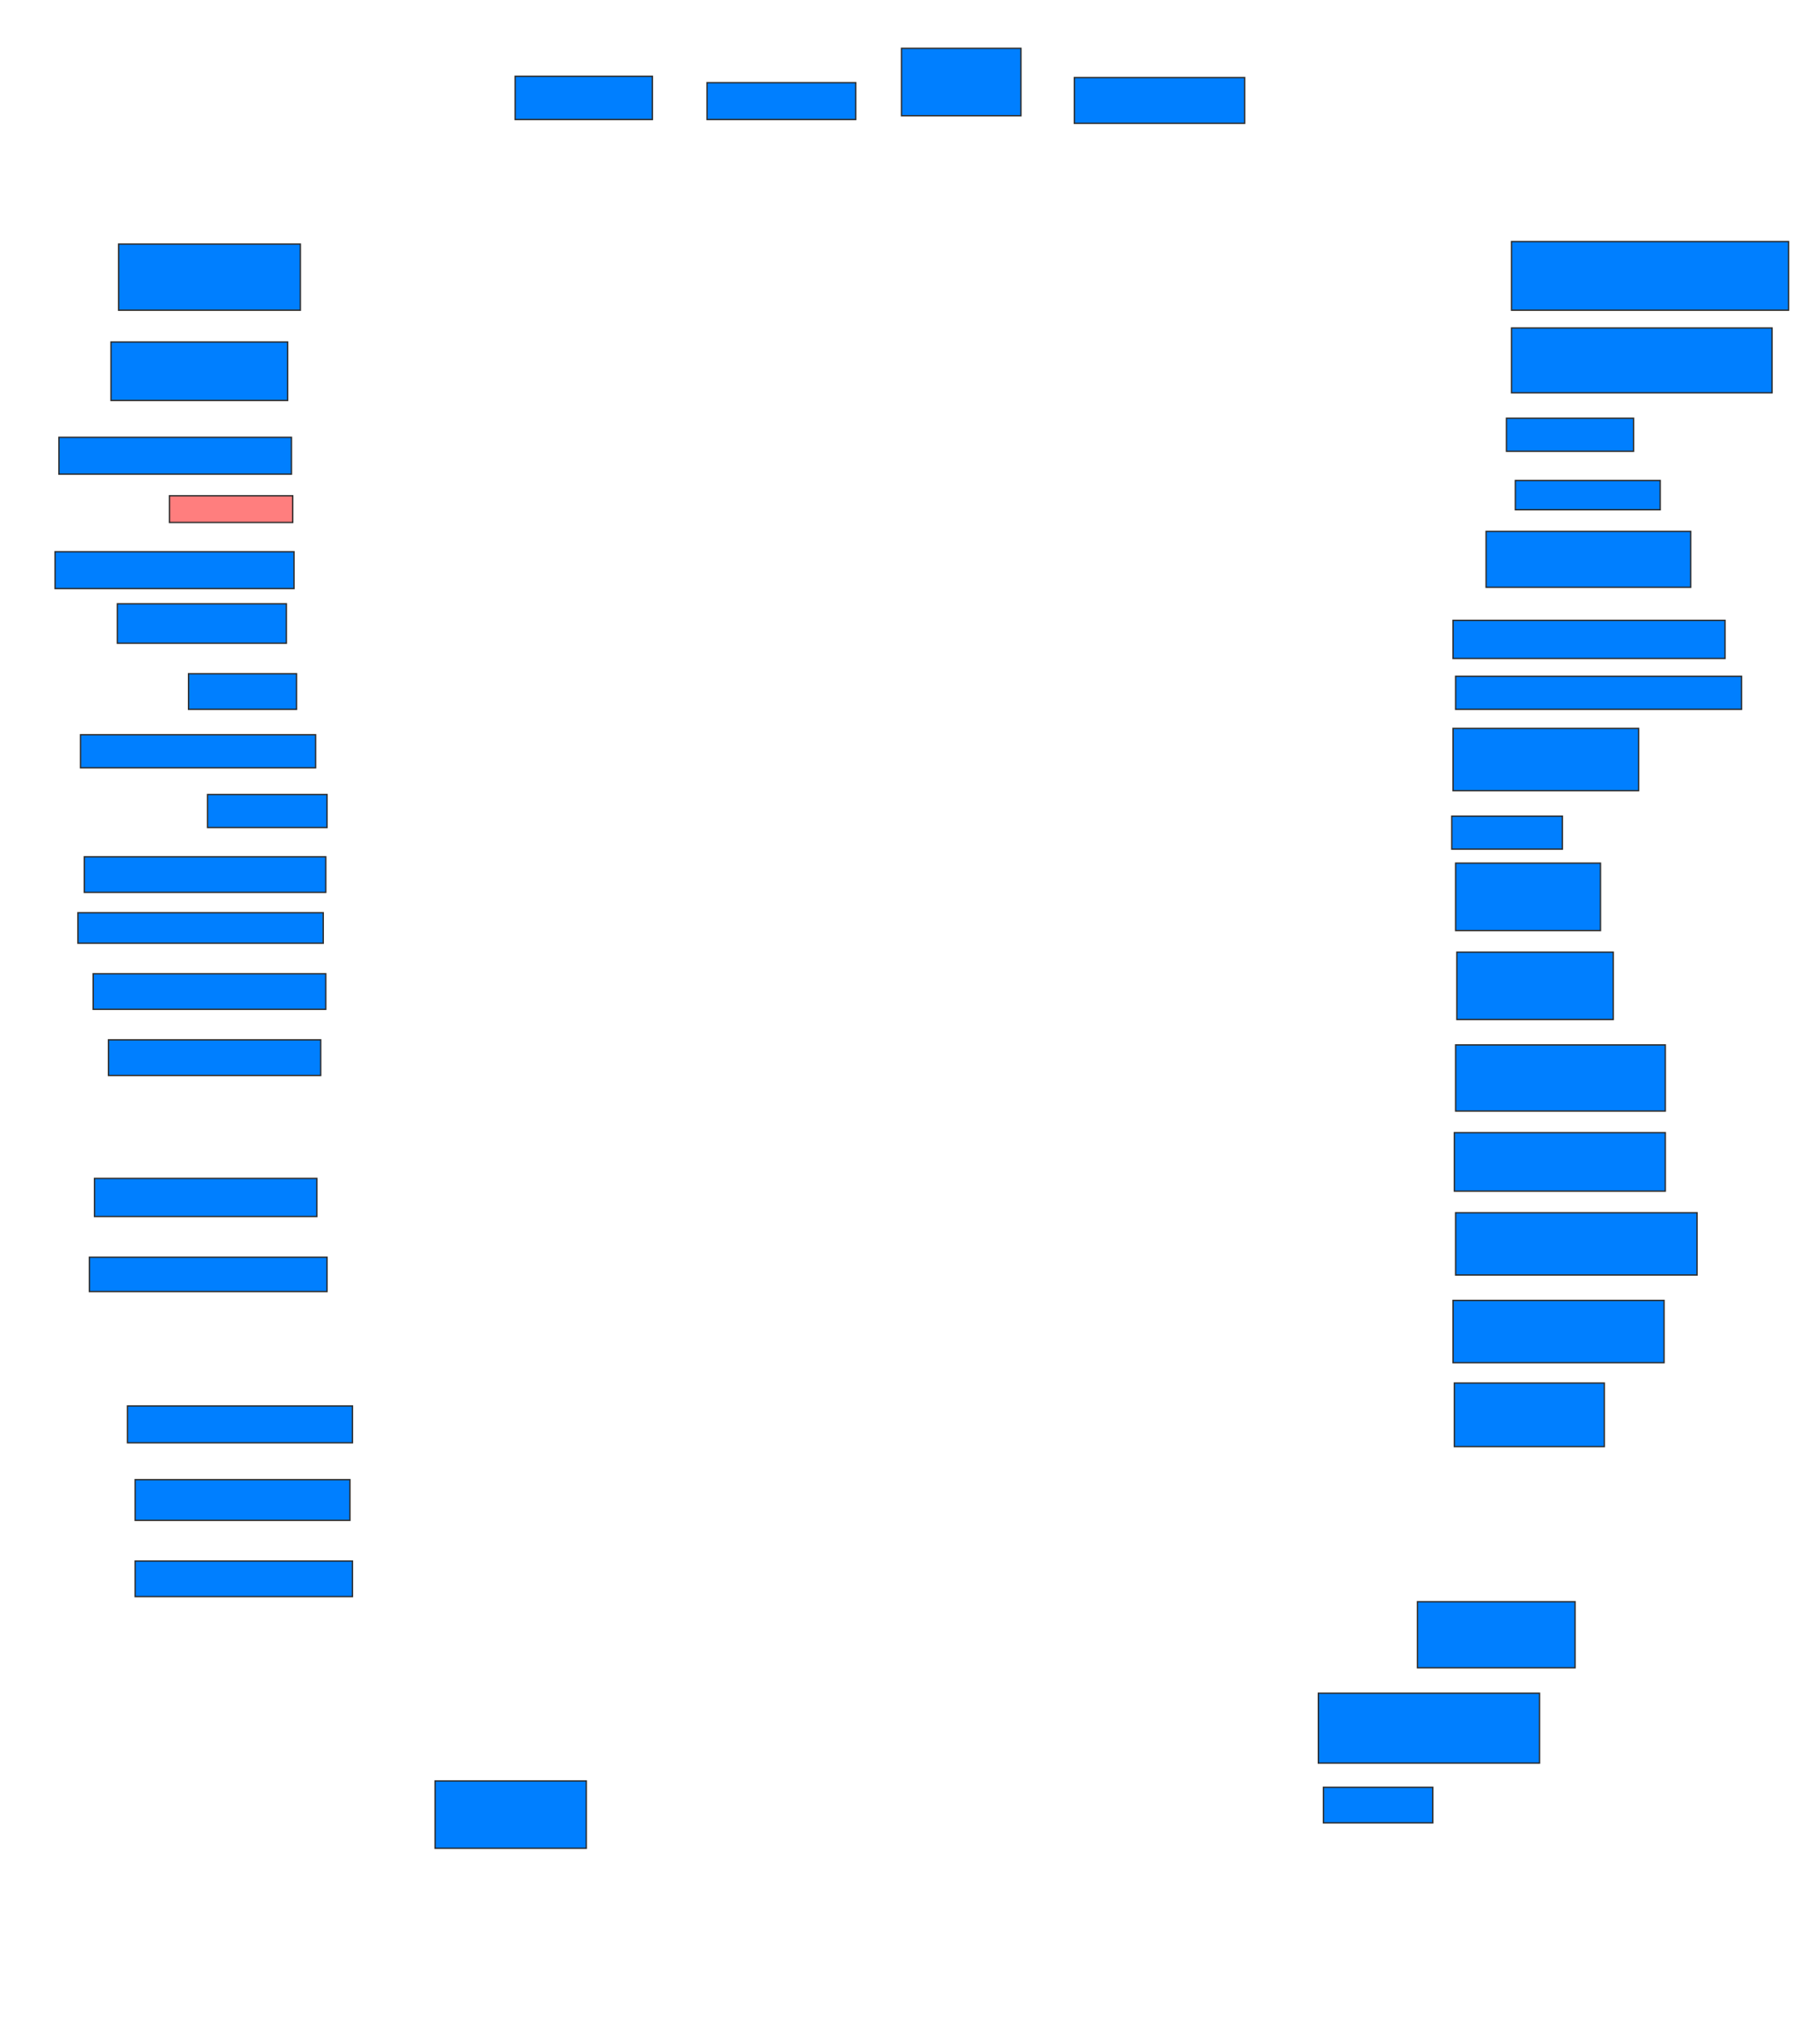 <svg xmlns="http://www.w3.org/2000/svg" width="1351" height="1503">
 <!-- Created with Image Occlusion Enhanced -->
 <g>
  <title>Labels</title>
 </g>
 <g>
  <title>Masks</title>
  <rect id="36eccf9058ff4f24b20ec4d1233ba735-ao-1" height="32.075" width="101.887" y="56.623" x="382.396" stroke="#2D2D2D" fill="#007fff"/>
  <rect id="36eccf9058ff4f24b20ec4d1233ba735-ao-2" height="27.358" width="110.377" y="61.34" x="524.849" stroke="#2D2D2D" fill="#007fff"/>
  <rect id="36eccf9058ff4f24b20ec4d1233ba735-ao-3" height="50" width="88.679" y="35.868" x="669.189" stroke="#2D2D2D" fill="#007fff"/>
  <rect id="36eccf9058ff4f24b20ec4d1233ba735-ao-4" height="33.962" width="126.415" y="57.566" x="797.49" stroke="#2D2D2D" fill="#007fff"/>
  <rect id="36eccf9058ff4f24b20ec4d1233ba735-ao-5" height="50.943" width="205.66" y="179.264" x="1122.019" stroke="#2D2D2D" fill="#007fff"/>
  <rect id="36eccf9058ff4f24b20ec4d1233ba735-ao-6" height="48.113" width="193.396" y="243.415" x="1122.019" stroke="#2D2D2D" fill="#007fff"/>
  <rect id="36eccf9058ff4f24b20ec4d1233ba735-ao-7" height="24.528" width="94.34" y="310.396" x="1118.245" stroke="#2D2D2D" fill="#007fff"/>
  <rect id="36eccf9058ff4f24b20ec4d1233ba735-ao-8" height="21.698" width="107.547" y="356.623" x="1124.849" stroke="#2D2D2D" fill="#007fff"/>
  <rect id="36eccf9058ff4f24b20ec4d1233ba735-ao-9" height="41.509" width="151.887" y="394.358" x="1103.151" stroke="#2D2D2D" fill="#007fff"/>
  <rect id="36eccf9058ff4f24b20ec4d1233ba735-ao-10" height="28.302" width="201.887" y="460.396" x="1078.623" stroke="#2D2D2D" fill="#007fff"/>
  <rect id="36eccf9058ff4f24b20ec4d1233ba735-ao-11" height="24.528" width="212.264" y="501.906" x="1080.509" stroke="#2D2D2D" fill="#007fff"/>
  <rect id="36eccf9058ff4f24b20ec4d1233ba735-ao-12" height="46.226" width="137.736" y="540.585" x="1078.623" stroke="#2D2D2D" fill="#007fff"/>
  <rect id="36eccf9058ff4f24b20ec4d1233ba735-ao-13" height="24.528" width="82.075" y="605.679" x="1077.679" stroke="#2D2D2D" fill="#007fff"/>
  <rect id="36eccf9058ff4f24b20ec4d1233ba735-ao-14" height="50" width="107.547" y="640.585" x="1080.509" stroke="#2D2D2D" fill="#007fff"/>
  <rect id="36eccf9058ff4f24b20ec4d1233ba735-ao-15" height="50" width="116.038" y="706.623" x="1081.453" stroke="#2D2D2D" fill="#007fff"/>
  <rect id="36eccf9058ff4f24b20ec4d1233ba735-ao-16" height="49.057" width="155.66" y="775.49" x="1080.509" stroke="#2D2D2D" fill="#007fff"/>
  <rect id="36eccf9058ff4f24b20ec4d1233ba735-ao-17" height="43.396" width="156.604" y="840.585" x="1079.566" stroke="#2D2D2D" fill="#007fff"/>
  <rect id="36eccf9058ff4f24b20ec4d1233ba735-ao-18" height="46.226" width="179.245" y="900.019" x="1080.509" stroke="#2D2D2D" fill="#007fff"/>
  <rect id="36eccf9058ff4f24b20ec4d1233ba735-ao-19" height="46.226" width="156.604" y="965.113" x="1078.623" stroke="#2D2D2D" fill="#007fff"/>
  <rect id="36eccf9058ff4f24b20ec4d1233ba735-ao-20" height="47.17" width="111.321" y="1026.434" x="1079.566" stroke="#2D2D2D" fill="#007fff"/>
  <rect id="36eccf9058ff4f24b20ec4d1233ba735-ao-21" height="49.057" width="116.981" y="1188.698" x="1052.207" stroke="#2D2D2D" fill="#007fff"/>
  <rect id="36eccf9058ff4f24b20ec4d1233ba735-ao-22" height="51.887" width="164.151" y="1256.623" x="978.623" stroke="#2D2D2D" fill="#007fff"/>
  <rect id="36eccf9058ff4f24b20ec4d1233ba735-ao-23" height="26.415" width="81.132" y="1326.434" x="982.396" stroke="#2D2D2D" fill="#007fff"/>
  <rect id="36eccf9058ff4f24b20ec4d1233ba735-ao-24" height="50" width="112.264" y="1321.717" x="322.962" stroke="#2D2D2D" fill="#007fff"/>
  <rect id="36eccf9058ff4f24b20ec4d1233ba735-ao-25" height="26.415" width="161.321" y="1158.509" x="100.321" stroke="#2D2D2D" fill="#007fff"/>
  <rect id="36eccf9058ff4f24b20ec4d1233ba735-ao-26" height="30.189" width="159.434" y="1098.132" x="100.321" stroke="#2D2D2D" fill="#007fff"/>
  <rect id="36eccf9058ff4f24b20ec4d1233ba735-ao-27" height="27.358" width="166.981" y="1043.415" x="94.66" stroke="#2D2D2D" fill="#007fff"/>
  <rect id="36eccf9058ff4f24b20ec4d1233ba735-ao-28" height="25.472" width="176.415" y="933.038" x="66.358" stroke="#2D2D2D" fill="#007fff"/>
  <rect id="36eccf9058ff4f24b20ec4d1233ba735-ao-29" height="28.302" width="165.094" y="874.547" x="70.132" stroke="#2D2D2D" fill="#007fff"/>
  <rect id="36eccf9058ff4f24b20ec4d1233ba735-ao-30" height="26.415" width="157.547" y="771.717" x="80.509" stroke="#2D2D2D" fill="#007fff"/>
  <rect id="36eccf9058ff4f24b20ec4d1233ba735-ao-31" height="26.415" width="172.642" y="722.66" x="69.189" stroke="#2D2D2D" fill="#007fff"/>
  <rect id="36eccf9058ff4f24b20ec4d1233ba735-ao-32" height="22.642" width="182.075" y="677.377" x="57.868" stroke="#2D2D2D" fill="#007fff"/>
  <rect id="36eccf9058ff4f24b20ec4d1233ba735-ao-33" height="26.415" width="179.245" y="635.868" x="62.585" stroke="#2D2D2D" fill="#007fff"/>
  <rect id="36eccf9058ff4f24b20ec4d1233ba735-ao-34" height="24.528" width="88.679" y="589.641" x="154.094" stroke="#2D2D2D" fill="#007fff"/>
  <rect id="36eccf9058ff4f24b20ec4d1233ba735-ao-35" height="24.528" width="174.528" y="545.302" x="59.755" stroke="#2D2D2D" fill="#007fff"/>
  <rect id="36eccf9058ff4f24b20ec4d1233ba735-ao-36" height="26.415" width="80.189" y="500.019" x="139.943" stroke="#2D2D2D" fill="#007fff"/>
  <rect id="36eccf9058ff4f24b20ec4d1233ba735-ao-37" height="29.245" width="125.472" y="448.132" x="87.113" stroke="#2D2D2D" fill="#007fff"/>
  <rect id="36eccf9058ff4f24b20ec4d1233ba735-ao-38" height="27.358" width="177.358" y="409.453" x="40.887" stroke="#2D2D2D" fill="#007fff"/>
  <rect id="36eccf9058ff4f24b20ec4d1233ba735-ao-39" height="19.811" width="91.509" y="367.943" x="125.792" stroke="#2D2D2D" fill="#FF7E7E" class="qshape"/>
  <rect id="36eccf9058ff4f24b20ec4d1233ba735-ao-40" height="27.358" width="172.642" y="324.547" x="43.717" stroke="#2D2D2D" fill="#007fff"/>
  <rect id="36eccf9058ff4f24b20ec4d1233ba735-ao-41" height="43.396" width="131.132" y="253.792" x="82.396" stroke="#2D2D2D" fill="#007fff"/>
  <rect id="36eccf9058ff4f24b20ec4d1233ba735-ao-42" height="49.057" width="134.906" y="181.151" x="88.057" stroke="#2D2D2D" fill="#007fff"/>
 </g>
</svg>